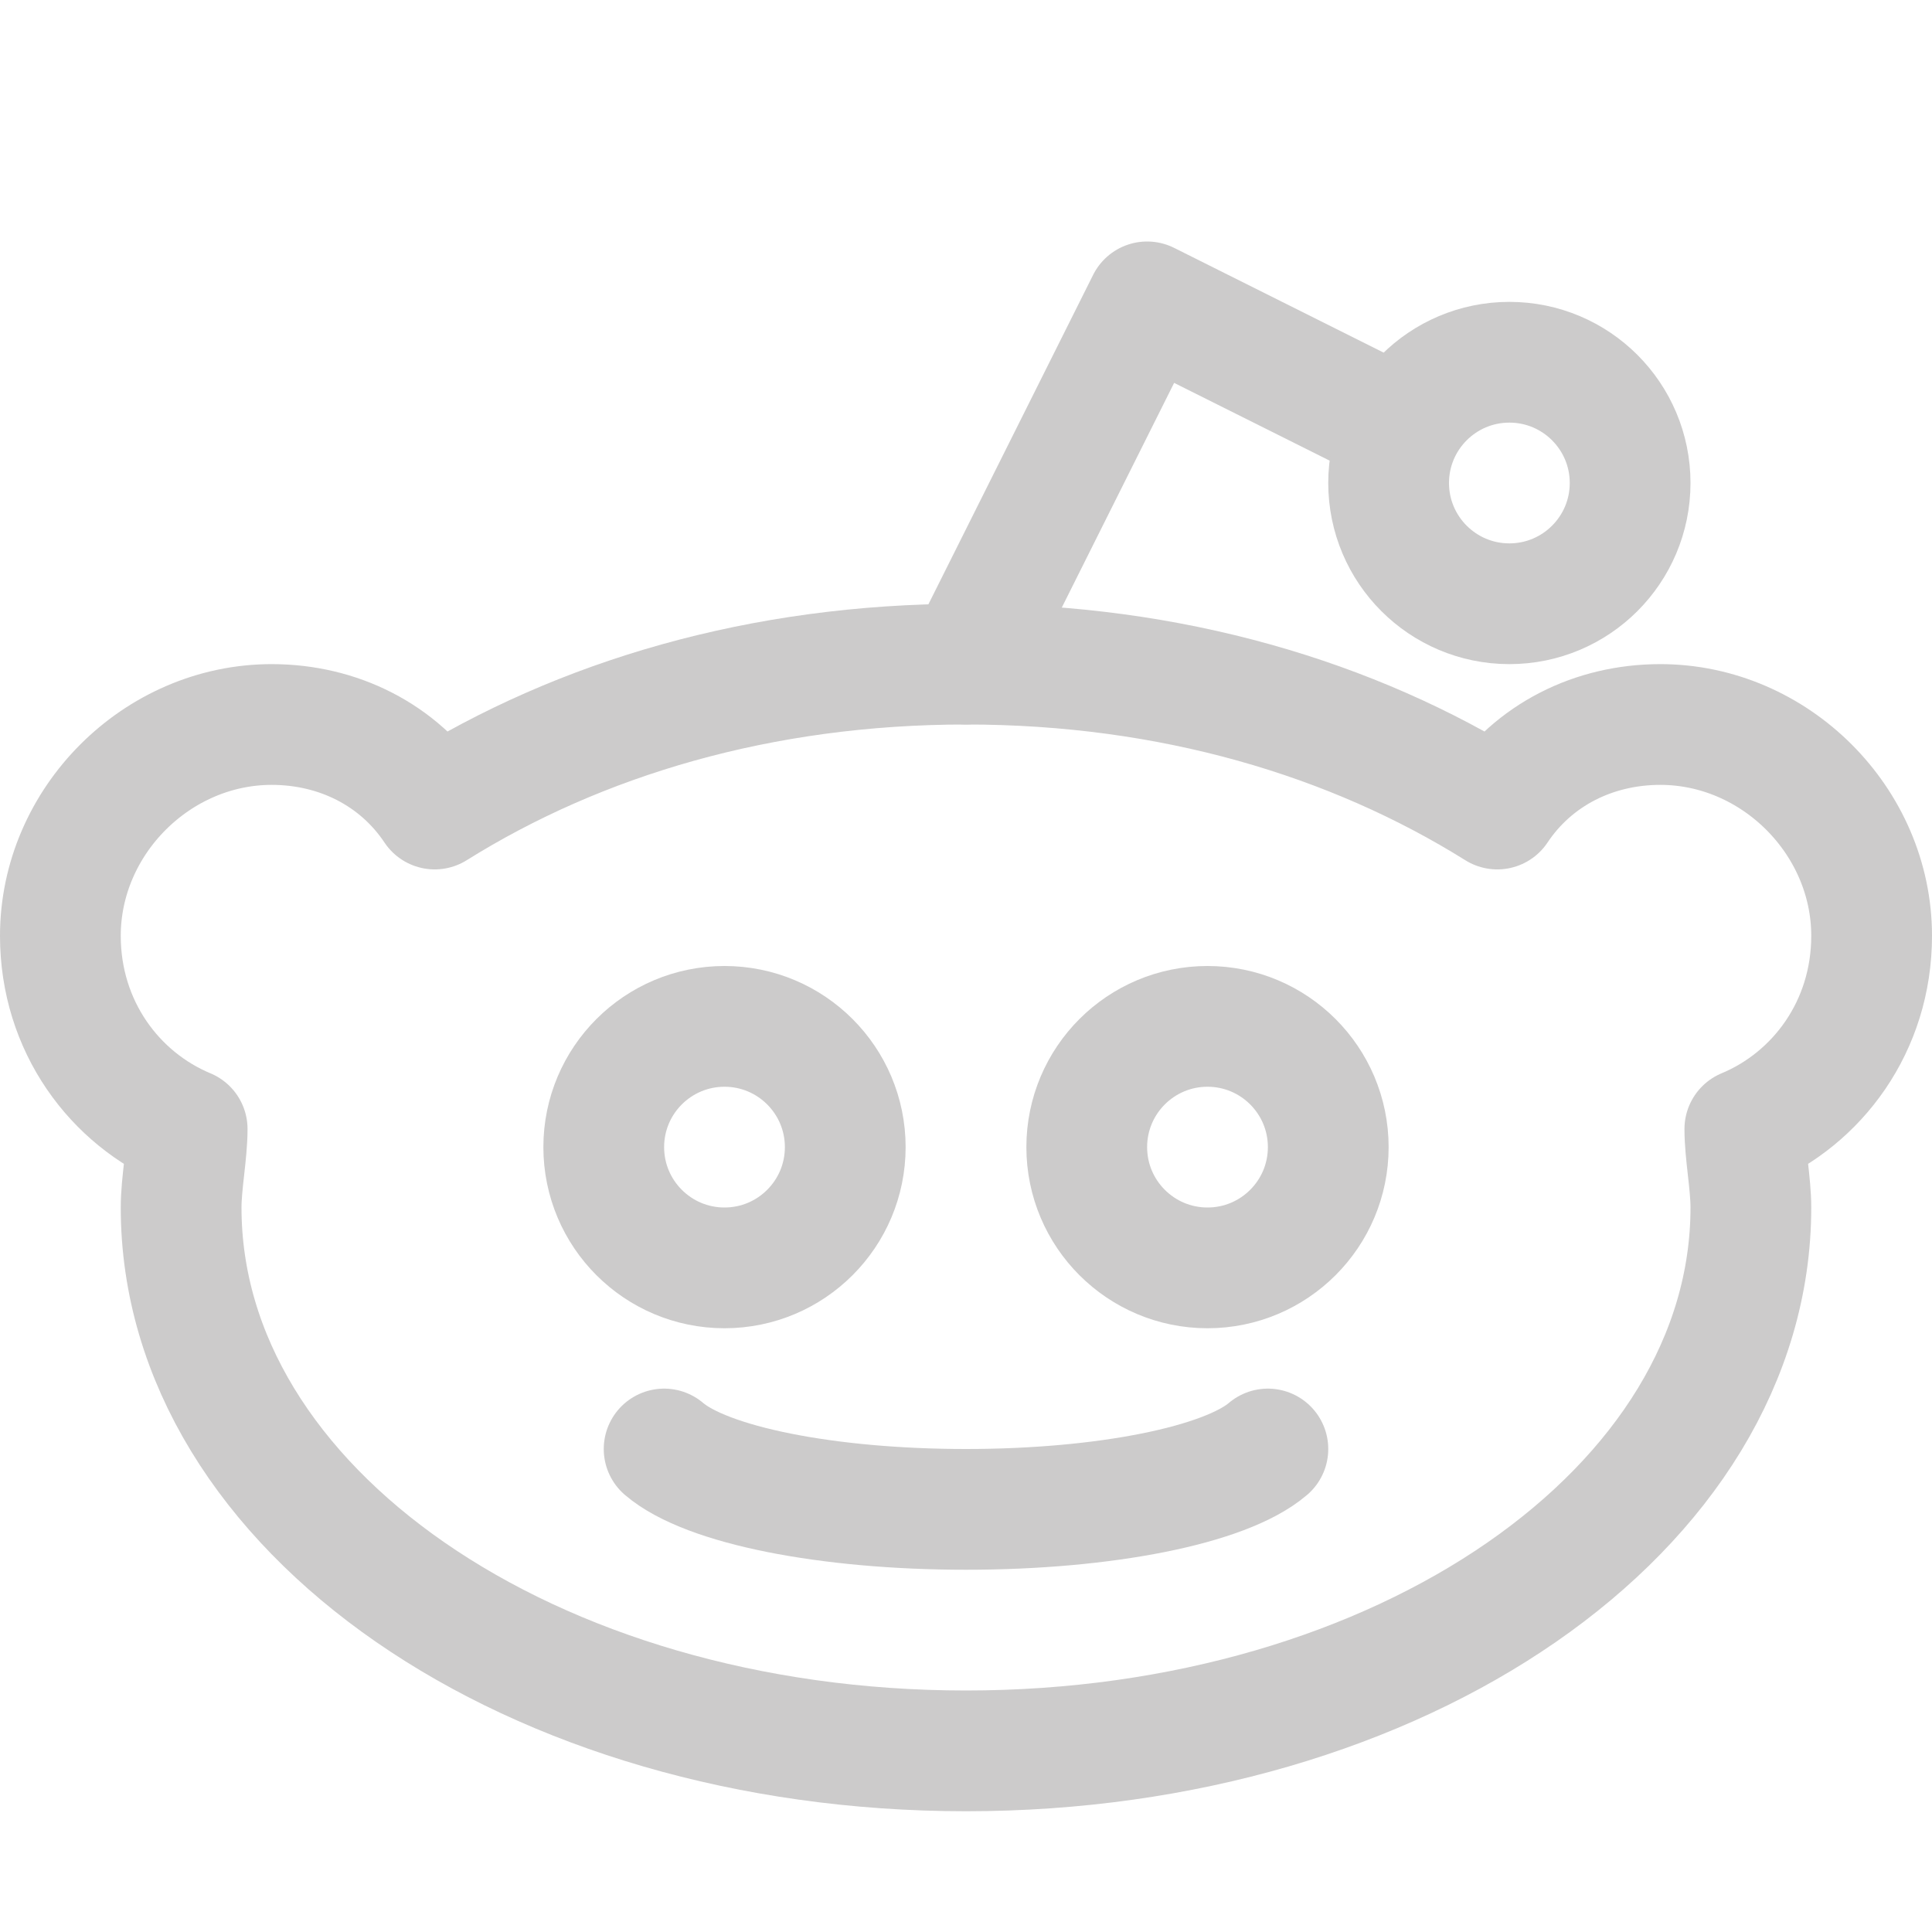 <?xml version="1.0" encoding="UTF-8" standalone="no"?>
<!DOCTYPE svg PUBLIC "-//W3C//DTD SVG 1.1//EN" "http://www.w3.org/Graphics/SVG/1.1/DTD/svg11.dtd">
<svg width="100%" height="100%" viewBox="0 0 32 32" version="1.1" xmlns="http://www.w3.org/2000/svg" xmlns:xlink="http://www.w3.org/1999/xlink" xml:space="preserve" xmlns:serif="http://www.serif.com/" style="fill-rule:evenodd;clip-rule:evenodd;stroke-linecap:round;stroke-linejoin:round;stroke-miterlimit:10;">
    <path d="M31,15.5C31,13.6 29.4,12 27.5,12C26.4,12 25.4,12.5 24.8,13.4C22.4,11.9 19.4,11 16,11C12.6,11 9.6,11.9 7.2,13.4C6.6,12.5 5.6,12 4.5,12C2.6,12 1,13.6 1,15.5C1,17 1.9,18.2 3.1,18.7C3.1,19.1 3,19.6 3,20C3,25 8.8,29 16,29C23.2,29 29,25 29,20C29,19.6 28.9,19.1 28.9,18.7C30.1,18.2 31,17 31,15.5Z" style="fill:none;fill-rule:nonzero;stroke:rgb(204,203,203);stroke-width:2px;"/>
    <circle cx="12" cy="19" r="2" style="fill:none;stroke:rgb(204,203,203);stroke-width:2px;"/>
    <circle cx="20" cy="19" r="2" style="fill:none;stroke:rgb(204,203,203);stroke-width:2px;"/>
    <path d="M11,24C11.7,24.6 13.7,25 16,25C18.3,25 20.3,24.6 21,24" style="fill:none;fill-rule:nonzero;stroke:rgb(204,203,203);stroke-width:2px;"/>
    <path d="M16,11L19,5L23,7" style="fill:none;fill-rule:nonzero;stroke:rgb(204,203,203);stroke-width:2px;"/>
    <circle cx="25" cy="8" r="2" style="fill:none;stroke:rgb(204,203,203);stroke-width:2px;"/>
</svg>
